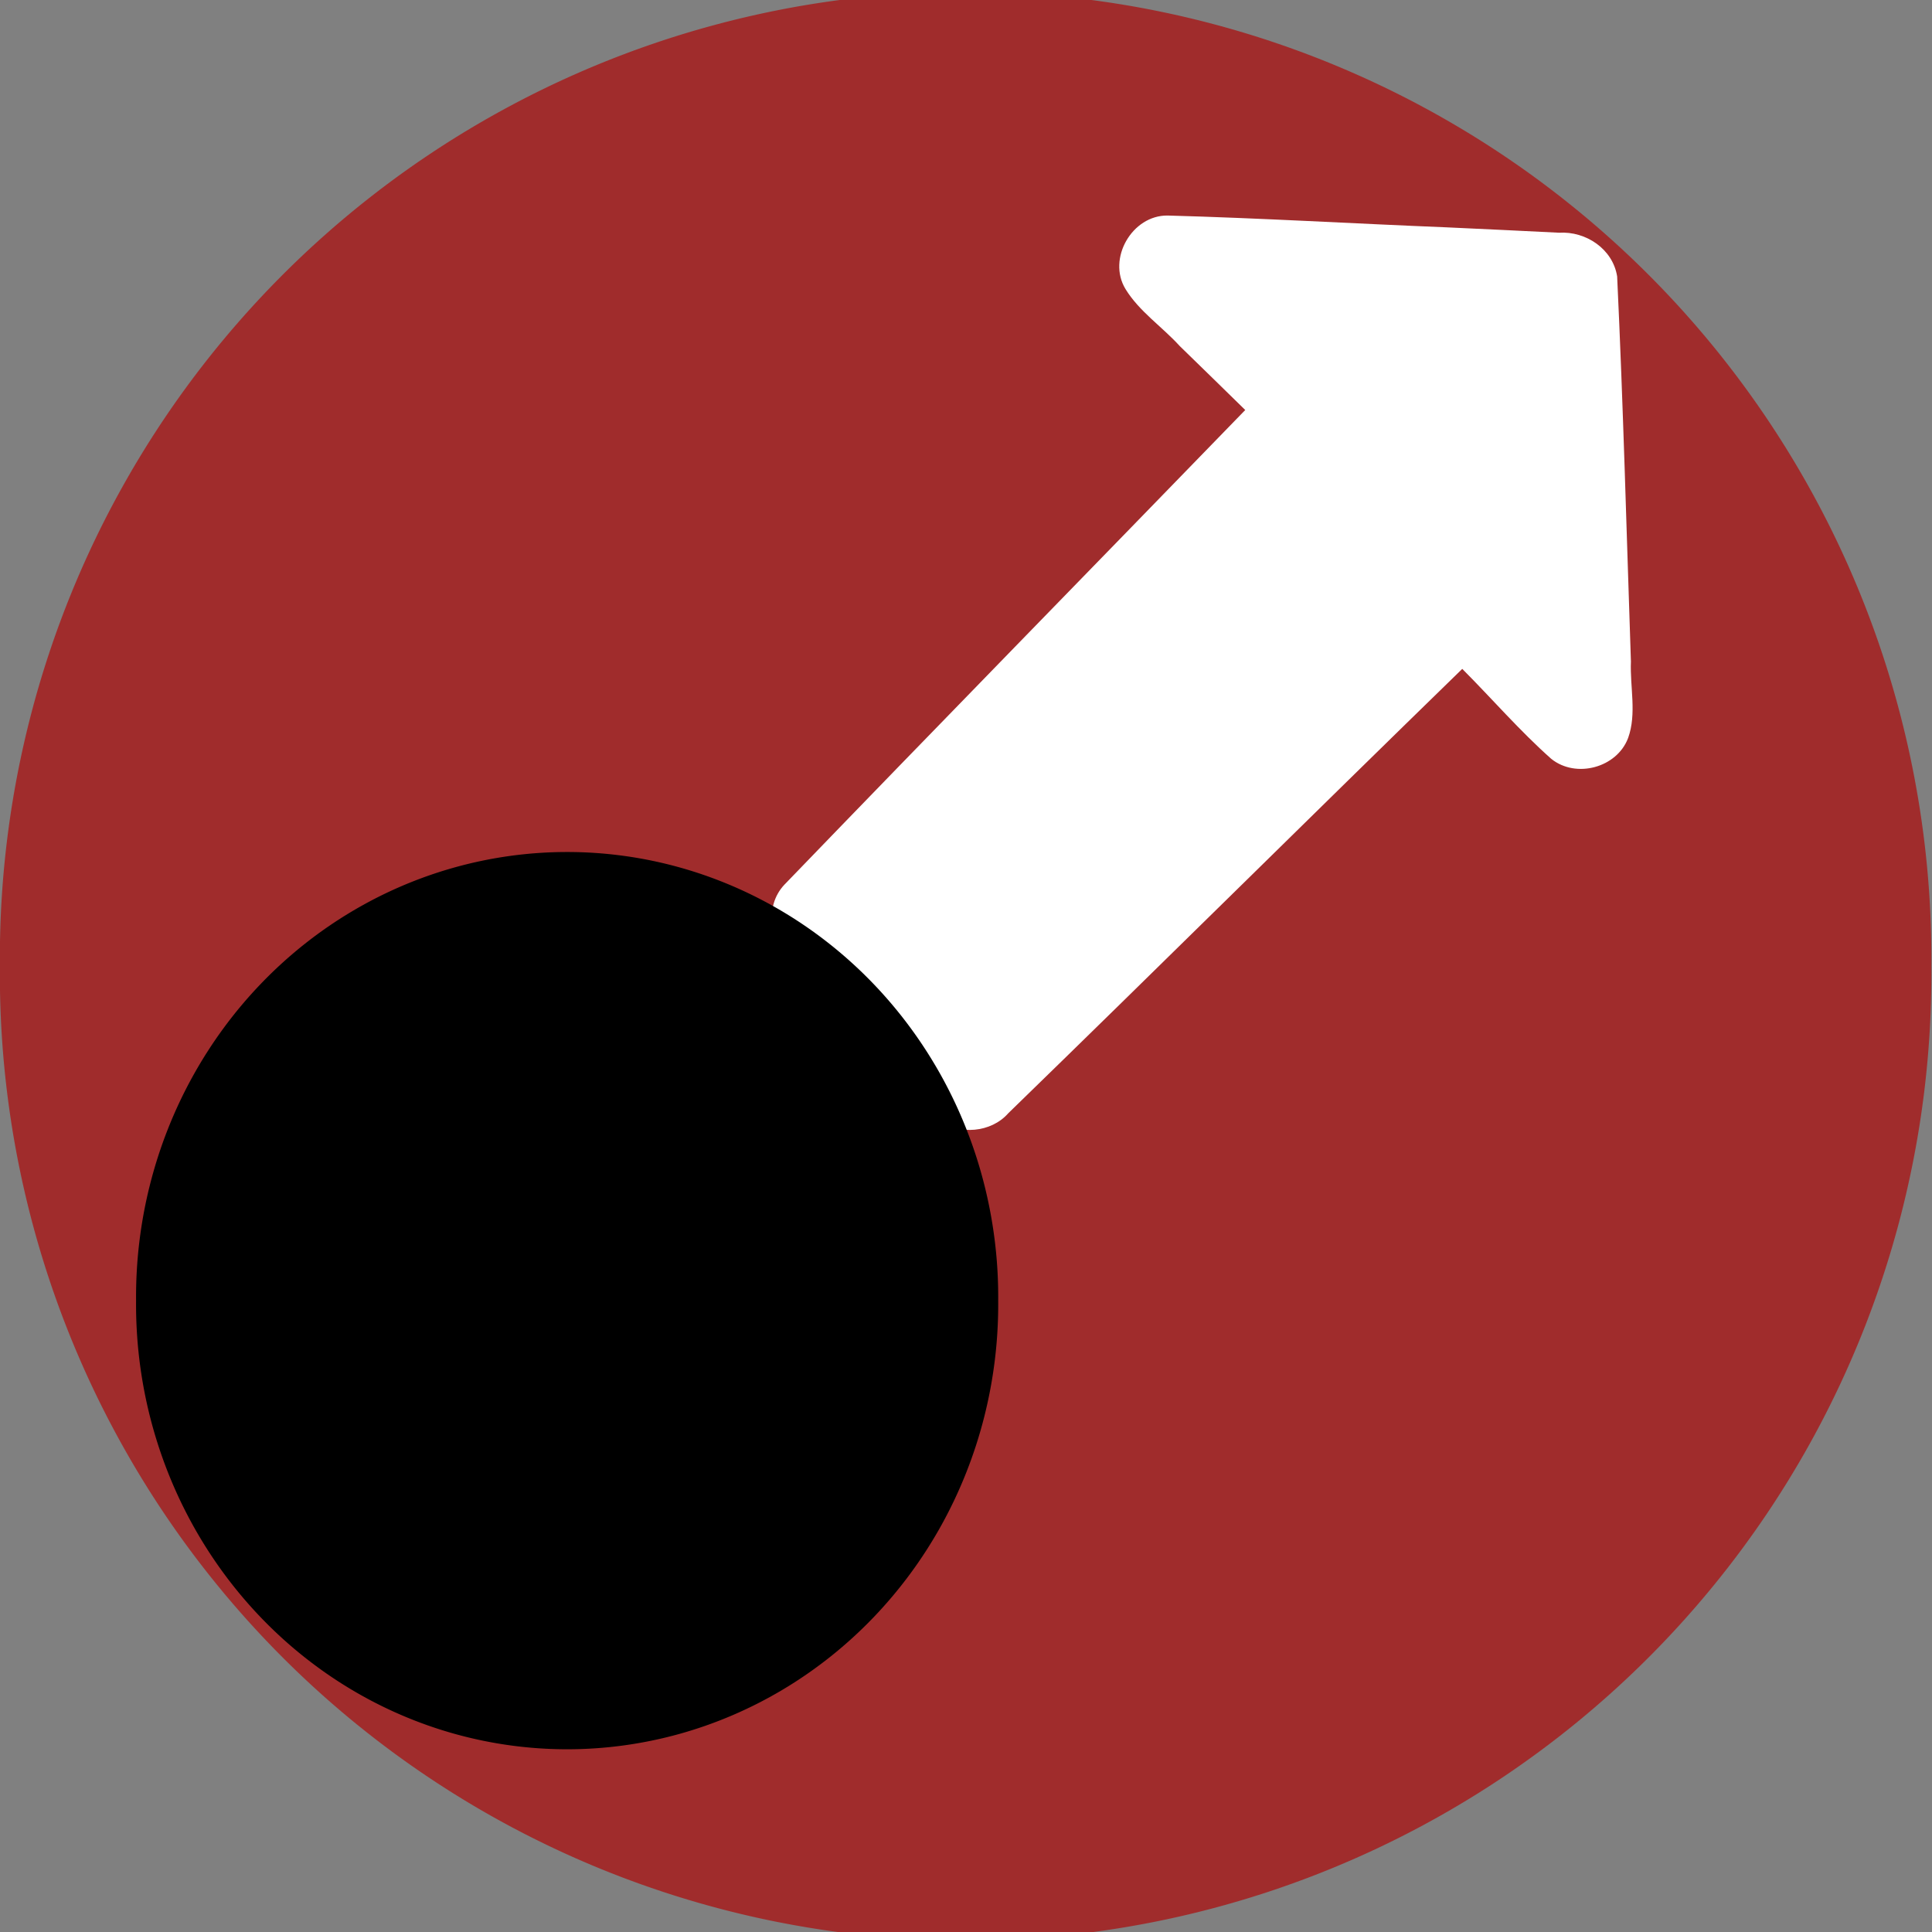 <?xml version="1.0" encoding="UTF-8" standalone="no"?>
<!-- Created with Inkscape (http://www.inkscape.org/) -->
<svg id="svg2" xmlns:rdf="http://www.w3.org/1999/02/22-rdf-syntax-ns#" xmlns="http://www.w3.org/2000/svg" height="200" width="200" version="1.1" xmlns:cc="http://creativecommons.org/ns#" xmlns:dc="http://purl.org/dc/elements/1.1/">
<rect width="100%" height="100%" fill="#808080" stroke="none"/>
<defs id="defs4"></defs>
<g id="layer1" transform="translate(0,-852.362)">
<path id="path3358" d="m160.1,96.912a54.157,55.344,0,1,1,-108.31,0,54.157,55.344,0,1,1,108.31,0z" transform="matrix(1.846,0,0,1.807,-95.614,777.255)" fill="#a02c2c"/>
<path id="path3421" fill="#FFF" d="m149.85,875.9c-9.661-0.386-19.328-0.964-28.984-1.226-3.672-0.039-6.266,4.466-4.357,7.606,1.416,2.321,3.799,3.902,5.62,5.908,2.26,2.206,4.528,4.404,6.778,6.618-15.899,16.391-31.87,32.721-47.721,49.152-2.099,2.252-1.51,5.928,0.769,7.832,5.109,5.498,9.981,11.241,15.283,16.543,2.034,1.55,5.366,1.288,7.124-0.715,15.725-15.281,31.327-30.748,47.009-46.014,3.073,3.079,5.956,6.424,9.216,9.315,2.567,2.057,6.798,0.92,7.956-2.164,0.905-2.513,0.179-5.289,0.289-7.909-0.452-13.291-0.797-26.588-1.426-39.869-0.449-2.841-3.232-4.696-6.015-4.524-3.847-0.194-7.694-0.376-11.542-0.552z"/>
<path id="path3362" d="m160.1,96.912a54.157,55.344,0,1,1,-108.31,0,54.157,55.344,0,1,1,108.31,0z" transform="matrix(0.824,0,0,0.832,-28.589,906.373)" fill="#000"/>
</g>
</svg>
